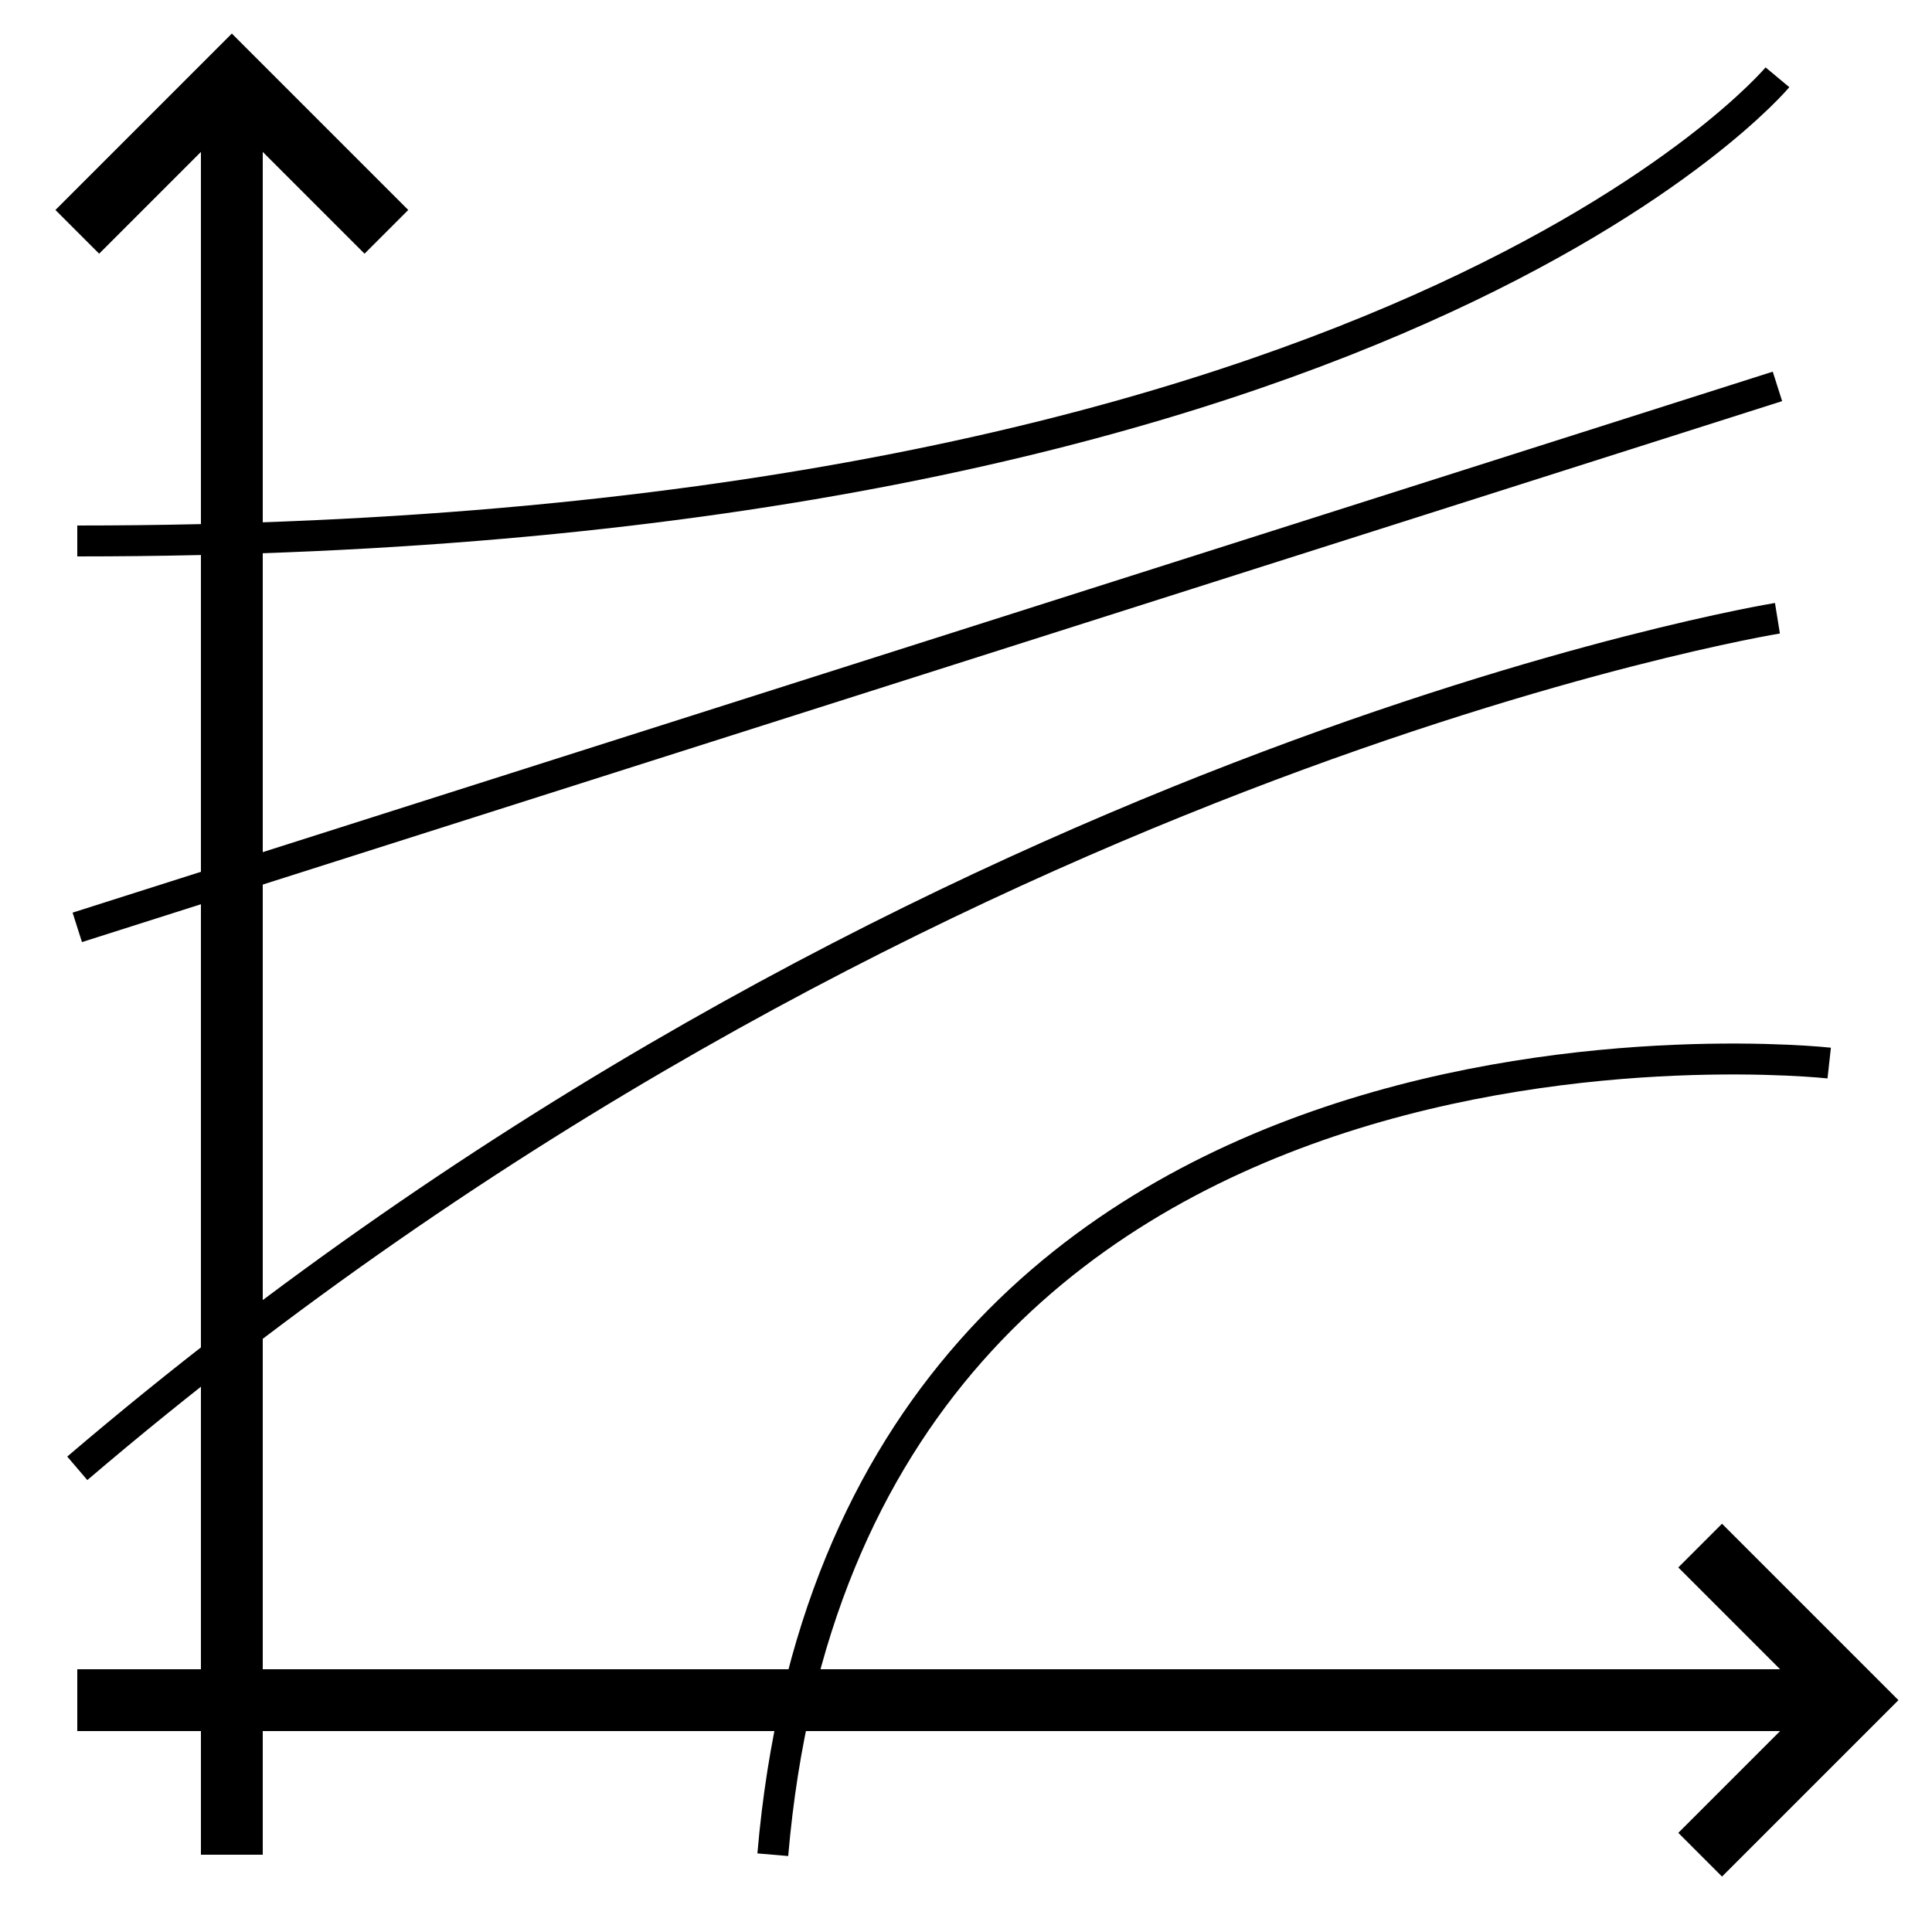 <?xml version="1.0" encoding="UTF-8" standalone="no"?>
<!-- Created with Inkscape (http://www.inkscape.org/) -->

<svg
   xmlns:dc="http://purl.org/dc/elements/1.1/"
   xmlns:cc="http://creativecommons.org/ns#"
   xmlns:rdf="http://www.w3.org/1999/02/22-rdf-syntax-ns#"
   xmlns:svg="http://www.w3.org/2000/svg"
   xmlns="http://www.w3.org/2000/svg"
   xmlns:sodipodi="http://sodipodi.sourceforge.net/DTD/sodipodi-0.dtd"
   xmlns:inkscape="http://www.inkscape.org/namespaces/inkscape"
   width="500"
   height="500"
   viewBox="0 0 500 500"
   version="1.1"
   id="svg8"
   inkscape:version="0.92.4 (5da689c313, 2019-01-14)"
   sodipodi:docname="2DLines.svg">
  <defs
     id="defs2" />
  <sodipodi:namedview
     id="base"
     pagecolor="#ffffff"
     bordercolor="#666666"
     borderopacity="1.0"
     inkscape:pageopacity="0.0"
     inkscape:pageshadow="2"
     inkscape:zoom="1.4"
     inkscape:cx="160.95384"
     inkscape:cy="236.51252"
     inkscape:document-units="px"
     inkscape:current-layer="layer1"
     showgrid="true"
     units="px"
     inkscape:window-width="2560"
     inkscape:window-height="1017"
     inkscape:window-x="427"
     inkscape:window-y="-8"
     inkscape:window-maximized="1"
     inkscape:pagecheckerboard="false"
     inkscape:object-paths="true"
     inkscape:object-nodes="true"
     inkscape:snap-grids="true"
     inkscape:snap-object-midpoints="true">
    <inkscape:grid
       type="xygrid"
       id="grid1358"
       spacingx="20"
       spacingy="20" />
  </sodipodi:namedview>
  <g
     inkscape:label="Layer 1"
     inkscape:groupmode="layer"
     id="layer1"
     transform="translate(0,-591.25)">
    <g
       id="g4529"
       transform="translate(0,220)">
      <path
         sodipodi:nodetypes="cc"
         inkscape:connector-curvature="0"
         id="path4519"
         d="M 20,811.25 H 480"
         style="fill:none;stroke:#000000;stroke-width:16;stroke-linecap:butt;stroke-linejoin:miter;stroke-miterlimit:4;stroke-dasharray:none;stroke-opacity:1" />
      <path
         inkscape:connector-curvature="0"
         id="path4521"
         d="m 440,851.25 40,-40 -40,-40"
         style="fill:none;stroke:#000000;stroke-width:16;stroke-linecap:butt;stroke-linejoin:miter;stroke-miterlimit:4;stroke-dasharray:none;stroke-opacity:1" />
      <path
         style="fill:none;stroke:#000000;stroke-width:16;stroke-linecap:butt;stroke-linejoin:miter;stroke-miterlimit:4;stroke-dasharray:none;stroke-opacity:1"
         d="M 60,851.25 V 391.25"
         id="path4588"
         inkscape:connector-curvature="0"
         sodipodi:nodetypes="cc" />
      <path
         style="fill:none;stroke:#000000;stroke-width:16;stroke-linecap:butt;stroke-linejoin:miter;stroke-miterlimit:4;stroke-dasharray:none;stroke-opacity:1"
         d="m 100,431.25 -40,-40 -40,40"
         id="path4590"
         inkscape:connector-curvature="0" />
    </g>
    <path
       style="fill:none;stroke:#000000;stroke-width:8;stroke-linecap:butt;stroke-linejoin:miter;stroke-miterlimit:4;stroke-dasharray:none;stroke-opacity:1"
       d="m 460,611.25 c 0,0 -100,120 -440,120"
       id="path4560"
       inkscape:connector-curvature="0"
       sodipodi:nodetypes="cc" />
    <path
       sodipodi:nodetypes="cc"
       inkscape:connector-curvature="0"
       id="path4578"
       d="M 200,1071.25 C 220,838.393 473.397,866.368 473.397,866.368"
       style="fill:none;stroke:#000000;stroke-width:8;stroke-linecap:butt;stroke-linejoin:miter;stroke-miterlimit:4;stroke-dasharray:none;stroke-opacity:1" />
    <path
       style="fill:none;stroke:#000000;stroke-width:8;stroke-linecap:butt;stroke-linejoin:miter;stroke-miterlimit:4;stroke-dasharray:none;stroke-opacity:1"
       d="m 460,691.25 -440,140"
       id="path4580"
       inkscape:connector-curvature="0"
       sodipodi:nodetypes="cc" />
    <path
       style="fill:none;stroke:#000000;stroke-width:8;stroke-linecap:butt;stroke-linejoin:miter;stroke-miterlimit:4;stroke-dasharray:none;stroke-opacity:1"
       d="m 460,751.25 c 0,0 -225,36.429 -440,220"
       id="path4586"
       inkscape:connector-curvature="0"
       sodipodi:nodetypes="cc" />
  </g>
</svg>
